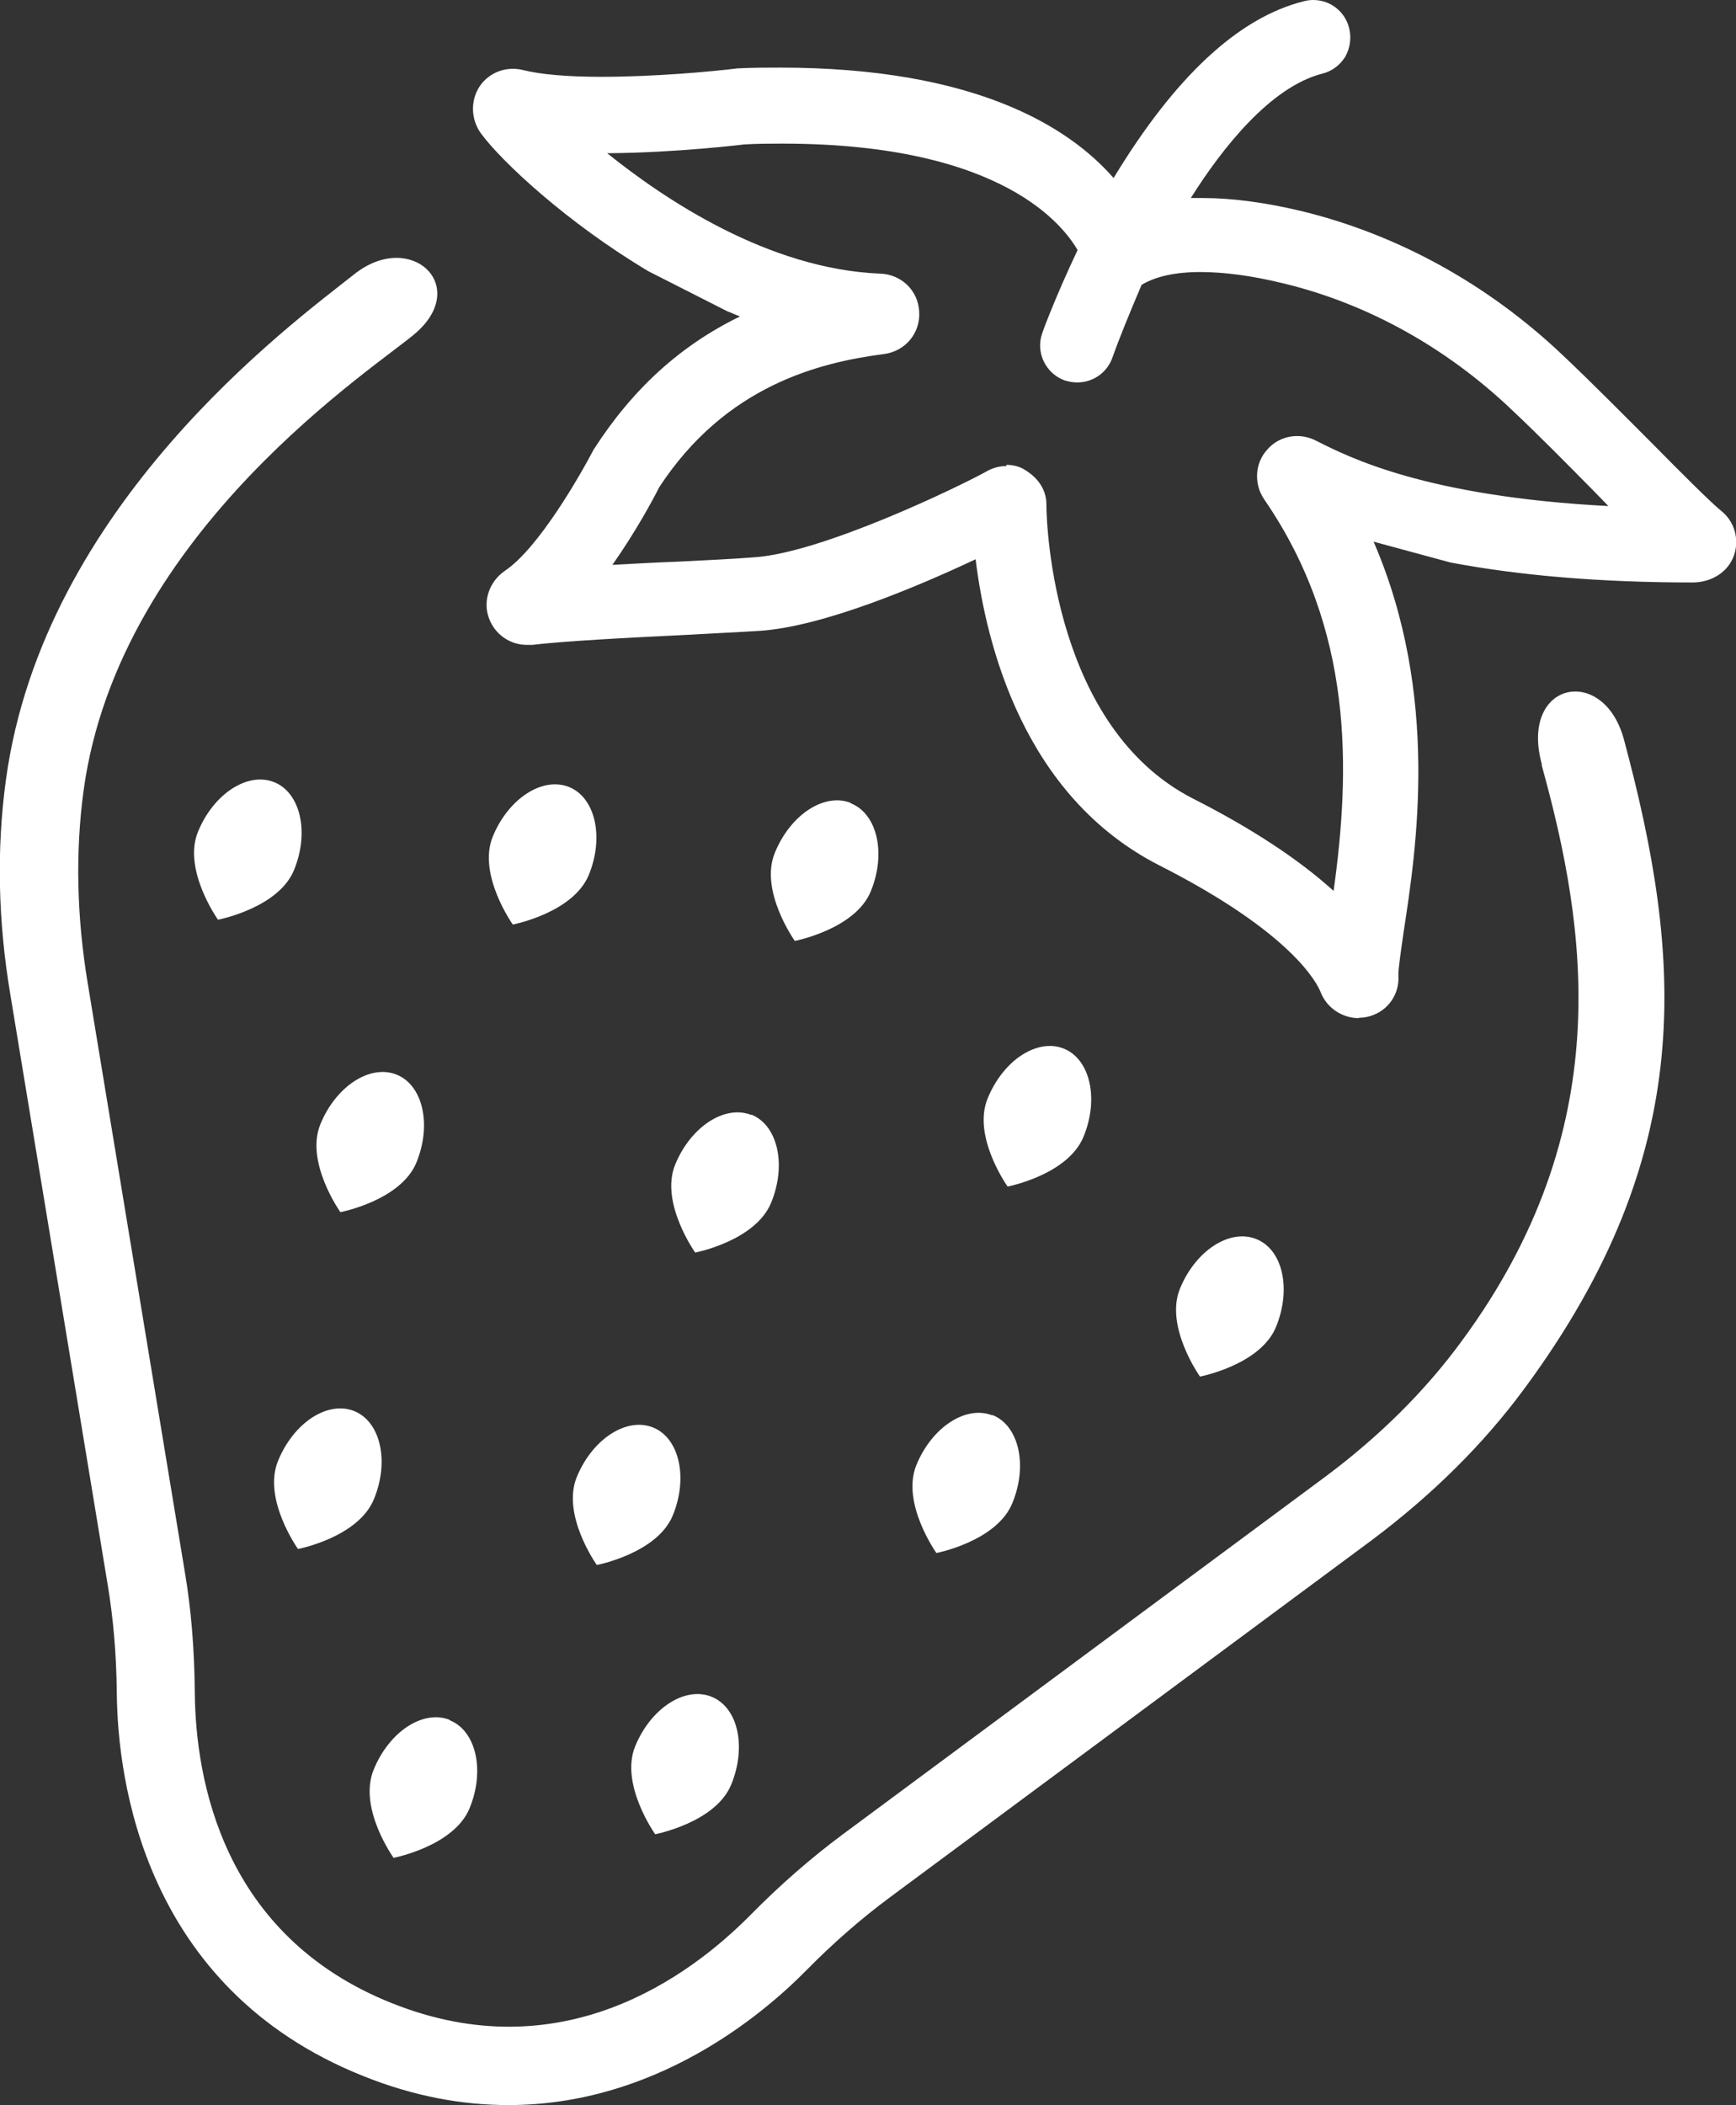 <?xml version="1.0" encoding="UTF-8"?>
<svg id="_レイヤー_2" data-name="レイヤー 2" xmlns="http://www.w3.org/2000/svg" viewBox="0 0 43.4 52.62">
  <rect x="0" y="0" width="43.4" height="52.62" fill="#333333" stroke="none"/>
  <defs>
    <style>
      .cls-1 {
        fill: #fff;
        stroke-width: 0px;
      }
    </style>
  </defs>
  <g id="_モバイル" data-name="モバイル">
    <g>
      <path class="cls-1" d="m7.35,21.75c.39-.95.16-1.94-.5-2.2-.66-.26-1.51.29-1.9,1.24-.39.95.5,2.2.5,2.2,0,0,1.51-.29,1.9-1.24Z"/>
      <path class="cls-1" d="m14.72,21.87c.39-.95.16-1.94-.5-2.2-.66-.26-1.51.29-1.9,1.24s.5,2.2.5,2.2c0,0,1.51-.29,1.9-1.24Z"/>
      <path class="cls-1" d="m18.78,27.87c-.66-.26-1.51.29-1.9,1.24-.39.95.5,2.2.5,2.2,0,0,1.51-.29,1.9-1.25.39-.95.16-1.94-.5-2.2Z"/>
      <path class="cls-1" d="m24.81,35.38c-.66-.26-1.51.29-1.9,1.24-.39.95.5,2.2.5,2.2,0,0,1.51-.29,1.9-1.25.39-.95.16-1.94-.5-2.2Z"/>
      <path class="cls-1" d="m31.4,30.97c-.66-.26-1.51.29-1.9,1.24-.39.95.5,2.2.5,2.2,0,0,1.51-.29,1.9-1.24.39-.95.17-1.94-.5-2.2Z"/>
      <path class="cls-1" d="m26.59,26.21c-.66-.26-1.51.29-1.9,1.25-.39.95.5,2.2.5,2.2,0,0,1.51-.29,1.9-1.25.39-.95.16-1.94-.5-2.2Z"/>
      <path class="cls-1" d="m16.82,37.88c.39-.95.16-1.94-.5-2.2-.66-.26-1.51.29-1.9,1.24-.39.95.5,2.2.5,2.2,0,0,1.51-.29,1.9-1.24Z"/>
      <path class="cls-1" d="m17.78,42.41c-.66-.26-1.51.29-1.9,1.24-.39.95.5,2.2.5,2.2,0,0,1.51-.29,1.9-1.24s.17-1.94-.5-2.2Z"/>
      <path class="cls-1" d="m21.27,20.07c-.66-.26-1.51.29-1.9,1.25-.39.95.5,2.2.5,2.2,0,0,1.51-.29,1.9-1.24.39-.95.16-1.94-.5-2.2Z"/>
      <path class="cls-1" d="m10.41,29.06c.39-.95.16-1.94-.5-2.2-.66-.26-1.51.29-1.9,1.24-.39.95.5,2.2.5,2.2,0,0,1.51-.29,1.9-1.24Z"/>
      <path class="cls-1" d="m11.24,42.99c-.66-.26-1.51.29-1.9,1.25s.5,2.2.5,2.2c0,0,1.51-.29,1.9-1.24s.16-1.94-.5-2.2Z"/>
      <path class="cls-1" d="m8.85,35.27c-.66-.26-1.51.29-1.9,1.25-.39.95.5,2.2.5,2.2,0,0,1.51-.29,1.9-1.25.39-.95.16-1.94-.5-2.2Z"/>
      <path class="cls-1" d="m38.54,19.12c1.14,4.11,1.91,9.11-2.01,14.42-.91,1.24-2.06,2.38-3.42,3.39l-12.05,8.93c-.78.58-1.55,1.25-2.29,2-1.54,1.56-4.74,3.91-8.98,2.21-4.23-1.69-4.9-5.59-4.92-7.76-.01-1.09-.09-2.08-.25-3.02l-2.43-14.73c-.27-1.64-.31-3.25-.1-4.8.89-6.52,7.41-10.64,8.32-11.45,1.34-1.19-.16-2.57-1.56-1.45C7.27,8.11,1.09,12.63.15,19.48c-.24,1.74-.2,3.55.11,5.39l2.43,14.73c.14.84.22,1.73.23,2.72.02,2.14.66,7.37,6.15,9.57,1.29.52,2.51.73,3.64.73,3.64,0,6.31-2.21,7.46-3.38.66-.67,1.36-1.28,2.06-1.8l12.05-8.93c1.51-1.13,2.8-2.4,3.83-3.8,4.36-5.9,3.95-10.77,2.49-16.22-.51-1.9-2.63-1.45-2.05.63Z"/>
      <path class="cls-1" d="m33.97,25.45c-.42,0-.8-.26-.95-.64-.09-.23-.71-1.49-4.04-3.18-3.37-1.72-4.32-5.47-4.59-7.65-1.38.65-3.81,1.69-5.41,1.79-.47.03-1.12.06-1.82.1-1.47.07-3.13.16-3.85.25-.05,0-.09,0-.14,0-.42,0-.79-.26-.94-.65-.17-.44,0-.93.39-1.2.84-.56,1.88-2.38,2.22-3.03.97-1.51,2.16-2.6,3.66-3.33-.11-.04-.21-.09-.32-.13l-1.97-1c-2.03-1.21-3.67-2.74-4.19-3.45-.25-.35-.26-.82-.03-1.17.19-.28.5-.44.83-.44.09,0,.17.01.25.03.44.11,1.1.17,1.97.17,1.31,0,2.75-.13,3.39-.21.38-.02.73-.02,1.07-.02,4.88,0,7.22,1.48,8.34,2.76C29.36,1.94,30.95.44,32.6.03c.08-.02.15-.03.23-.03.43,0,.8.29.9.71.06.24.02.5-.1.71-.13.21-.33.36-.57.42-1.29.33-2.49,1.84-3.29,3.11.1,0,.2,0,.3,0,.73,0,1.55.11,2.44.32,2.41.58,4.69,1.83,6.57,3.62.71.67,1.5,1.47,2.21,2.18.75.76,1.47,1.48,1.74,1.7.33.26.46.71.32,1.11-.14.41-.55.68-1.04.68-2.28,0-4.31-.17-6.05-.5l-1.92-.52c1.66,3.84,1.07,7.68.75,9.76-.06.43-.14.95-.13,1.09.03.46-.26.88-.71,1.01-.1.03-.18.04-.27.04Zm-8.81-13.83c.15,0,.29.03.42.1.37.21.58.52.58.89,0,.56.19,5.57,3.66,7.35,1.48.75,2.66,1.53,3.52,2.31.42-3.02.51-6.52-1.73-9.78-.27-.39-.24-.91.07-1.25.19-.22.46-.34.75-.34.16,0,.32.04.46.11.83.42,2.75,1.4,7.32,1.64l-.35-.36c-.68-.69-1.41-1.43-2.07-2.05-1.65-1.57-3.63-2.66-5.72-3.16-.78-.19-1.47-.28-2.06-.28-.63,0-1.12.11-1.47.32-.29.68-.56,1.34-.73,1.82-.13.37-.48.62-.88.62-.11,0-.21-.02-.31-.05-.48-.17-.74-.71-.56-1.19,0-.02.33-.91.88-2.07-.33-.56-1.82-2.66-7.38-2.66-.3,0-.62,0-.95.02,0,0-1.71.21-3.43.22,1.43,1.15,4.03,2.9,6.83,3.01.53.02.95.43.97.96.03.53-.35.98-.88,1.05-1.62.21-3.96.79-5.62,3.33-.16.32-.6,1.13-1.17,1.94.53-.03,1.09-.06,1.63-.08.77-.04,1.44-.07,1.92-.11,1.68-.11,5.09-1.75,5.81-2.15.16-.09.32-.13.49-.13Z"/>
    </g>
  </g>
</svg>